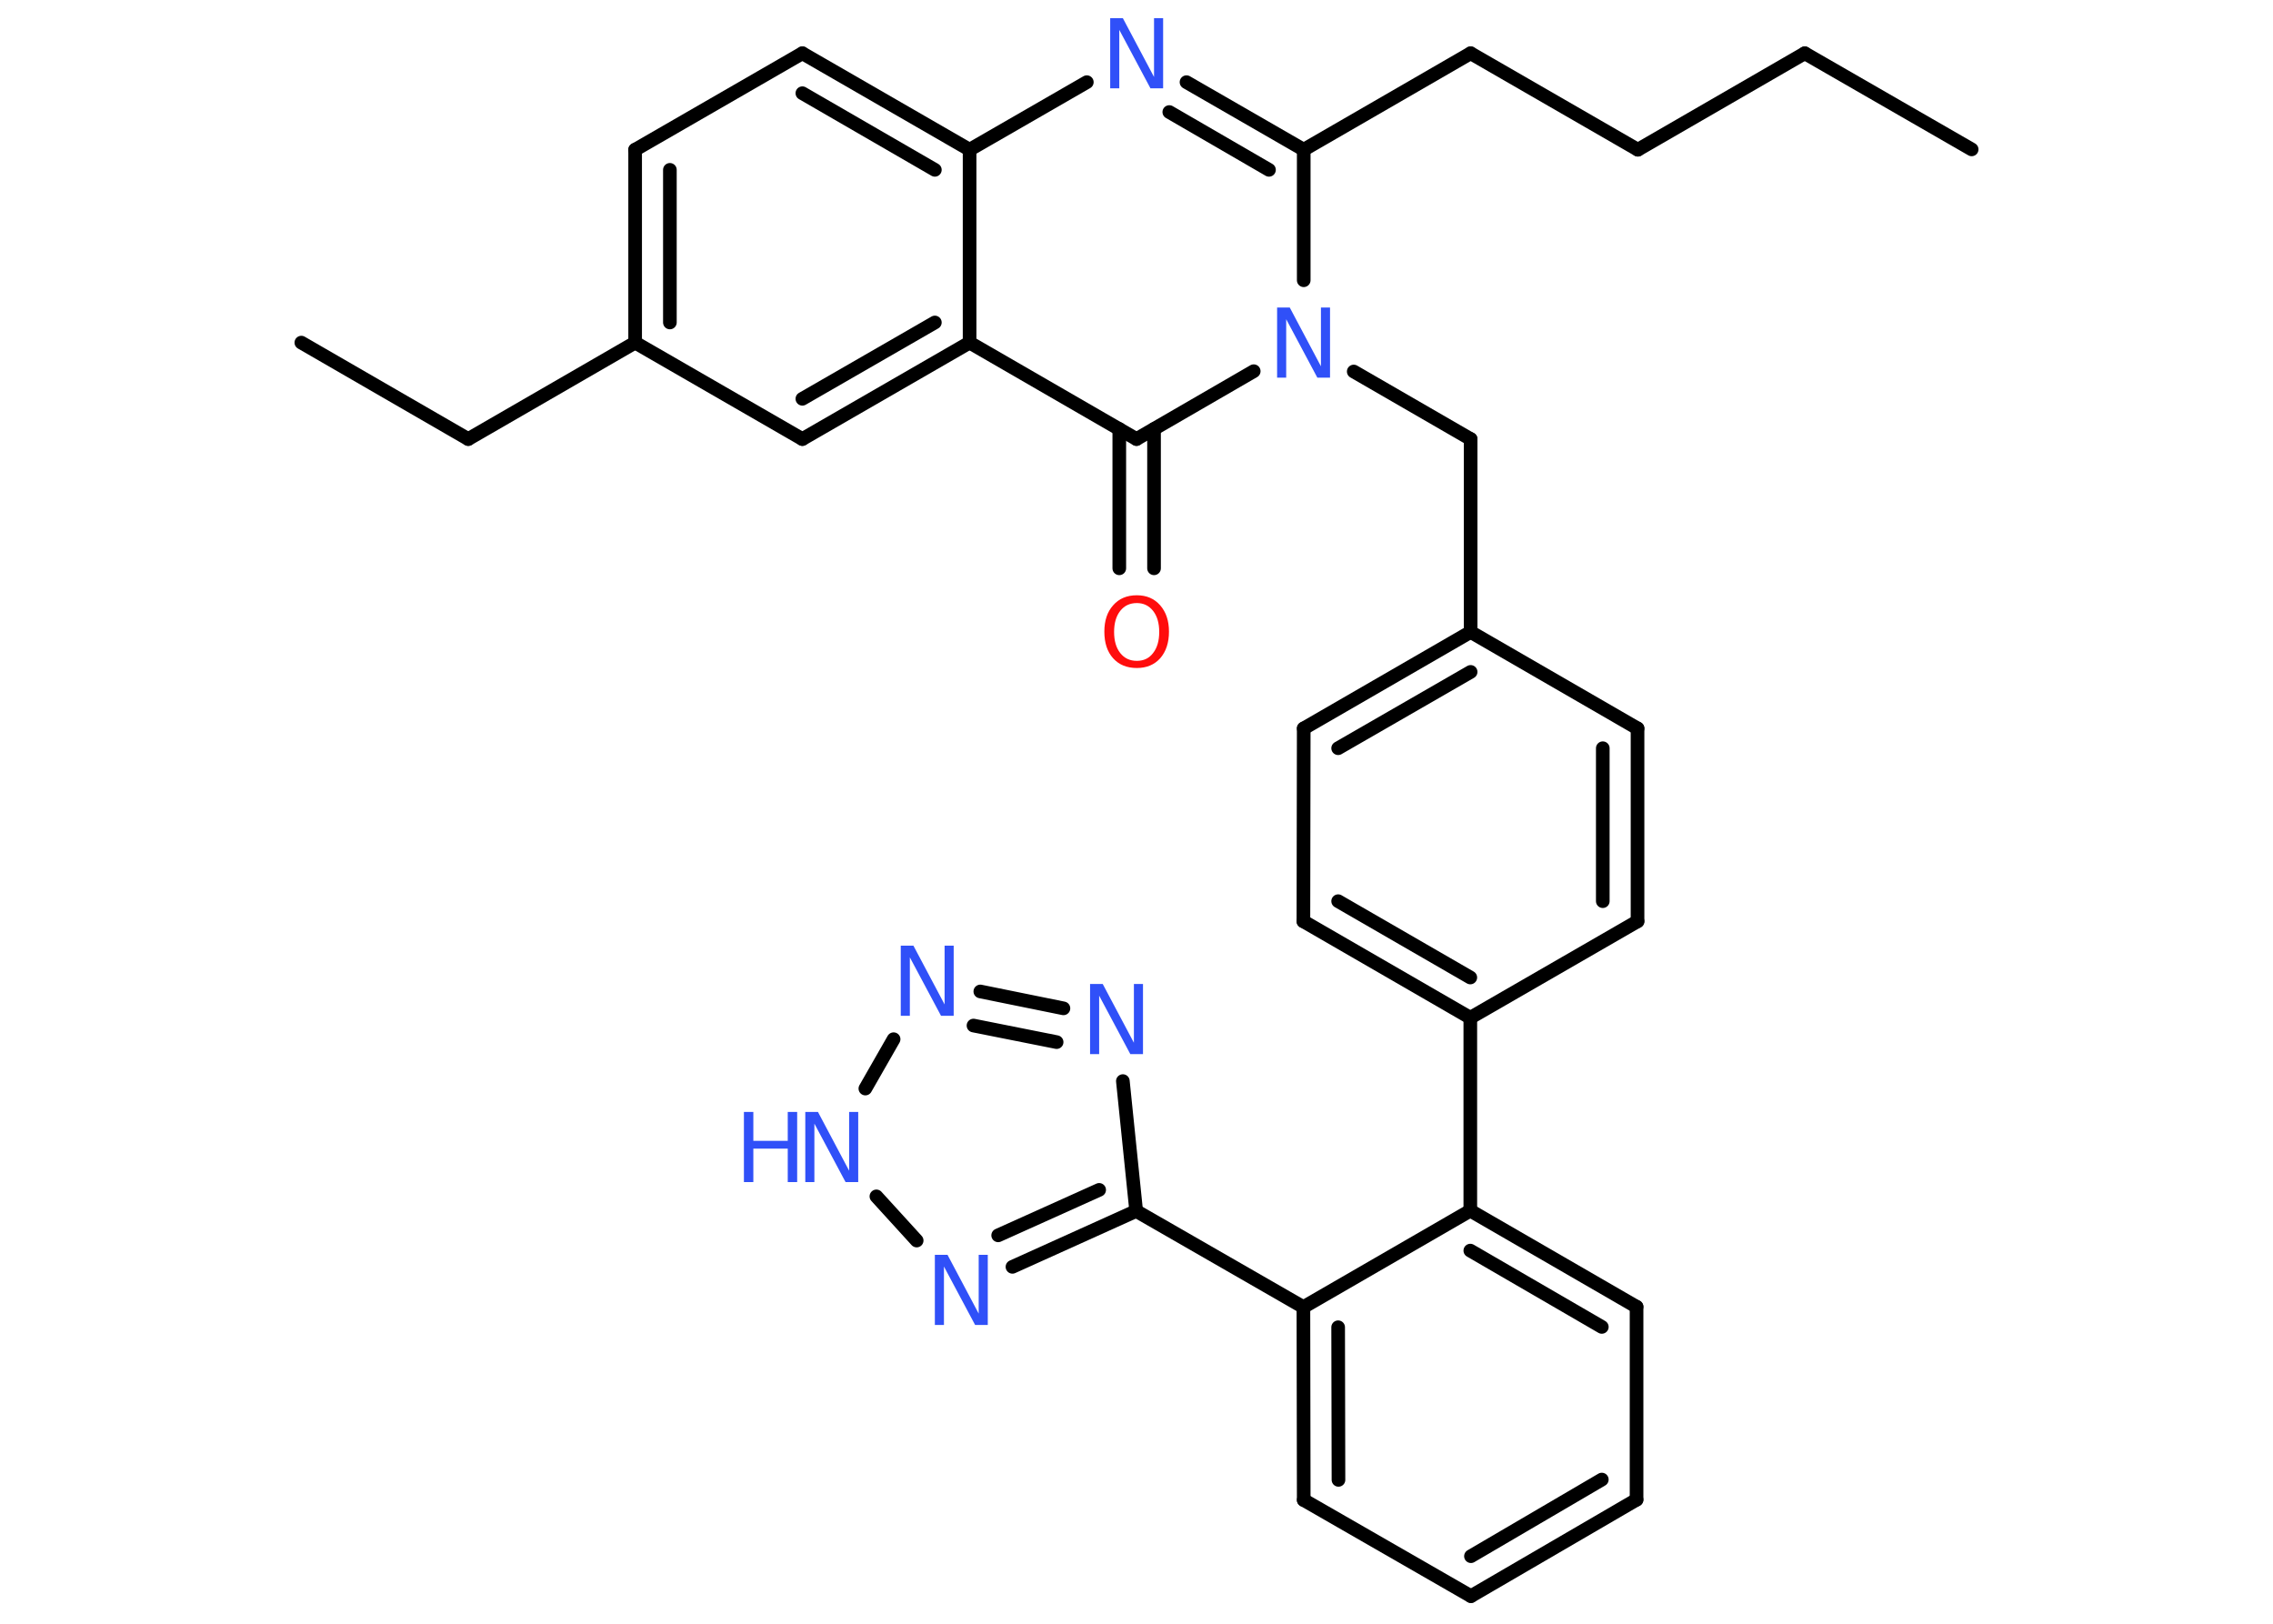 <?xml version='1.0' encoding='UTF-8'?>
<!DOCTYPE svg PUBLIC "-//W3C//DTD SVG 1.1//EN" "http://www.w3.org/Graphics/SVG/1.1/DTD/svg11.dtd">
<svg version='1.2' xmlns='http://www.w3.org/2000/svg' xmlns:xlink='http://www.w3.org/1999/xlink' width='70.0mm' height='50.0mm' viewBox='0 0 70.0 50.0'>
  <desc>Generated by the Chemistry Development Kit (http://github.com/cdk)</desc>
  <g stroke-linecap='round' stroke-linejoin='round' stroke='#000000' stroke-width='.42' fill='#3050F8'>
    <rect x='.0' y='.0' width='70.0' height='50.0' fill='#FFFFFF' stroke='none'/>
    <g id='mol1' class='mol'>
      <line id='mol1bnd1' class='bond' x1='60.72' y1='4.6' x2='55.58' y2='1.64'/>
      <line id='mol1bnd2' class='bond' x1='55.58' y1='1.64' x2='50.44' y2='4.61'/>
      <line id='mol1bnd3' class='bond' x1='50.44' y1='4.61' x2='45.29' y2='1.64'/>
      <line id='mol1bnd4' class='bond' x1='45.29' y1='1.64' x2='40.15' y2='4.61'/>
      <g id='mol1bnd5' class='bond'>
        <line x1='40.15' y1='4.61' x2='36.54' y2='2.53'/>
        <line x1='39.08' y1='5.23' x2='36.01' y2='3.45'/>
      </g>
      <line id='mol1bnd6' class='bond' x1='33.47' y1='2.53' x2='29.86' y2='4.61'/>
      <g id='mol1bnd7' class='bond'>
        <line x1='29.86' y1='4.61' x2='24.71' y2='1.64'/>
        <line x1='28.79' y1='5.23' x2='24.71' y2='2.87'/>
      </g>
      <line id='mol1bnd8' class='bond' x1='24.71' y1='1.64' x2='19.56' y2='4.61'/>
      <g id='mol1bnd9' class='bond'>
        <line x1='19.56' y1='4.61' x2='19.56' y2='10.55'/>
        <line x1='20.63' y1='5.23' x2='20.63' y2='9.93'/>
      </g>
      <line id='mol1bnd10' class='bond' x1='19.56' y1='10.55' x2='14.42' y2='13.52'/>
      <line id='mol1bnd11' class='bond' x1='14.42' y1='13.52' x2='9.28' y2='10.55'/>
      <line id='mol1bnd12' class='bond' x1='19.56' y1='10.55' x2='24.71' y2='13.52'/>
      <g id='mol1bnd13' class='bond'>
        <line x1='24.71' y1='13.52' x2='29.86' y2='10.55'/>
        <line x1='24.71' y1='12.28' x2='28.79' y2='9.93'/>
      </g>
      <line id='mol1bnd14' class='bond' x1='29.86' y1='4.61' x2='29.86' y2='10.55'/>
      <line id='mol1bnd15' class='bond' x1='29.86' y1='10.55' x2='35.0' y2='13.52'/>
      <g id='mol1bnd16' class='bond'>
        <line x1='35.54' y1='13.21' x2='35.54' y2='17.5'/>
        <line x1='34.47' y1='13.21' x2='34.47' y2='17.5'/>
      </g>
      <line id='mol1bnd17' class='bond' x1='35.0' y1='13.52' x2='38.61' y2='11.43'/>
      <line id='mol1bnd18' class='bond' x1='40.15' y1='4.61' x2='40.15' y2='8.63'/>
      <line id='mol1bnd19' class='bond' x1='41.69' y1='11.44' x2='45.29' y2='13.52'/>
      <line id='mol1bnd20' class='bond' x1='45.29' y1='13.52' x2='45.29' y2='19.46'/>
      <g id='mol1bnd21' class='bond'>
        <line x1='45.29' y1='19.46' x2='40.15' y2='22.43'/>
        <line x1='45.29' y1='20.69' x2='41.21' y2='23.04'/>
      </g>
      <line id='mol1bnd22' class='bond' x1='40.15' y1='22.43' x2='40.14' y2='28.37'/>
      <g id='mol1bnd23' class='bond'>
        <line x1='40.14' y1='28.37' x2='45.28' y2='31.34'/>
        <line x1='41.21' y1='27.75' x2='45.28' y2='30.1'/>
      </g>
      <line id='mol1bnd24' class='bond' x1='45.28' y1='31.34' x2='45.28' y2='37.28'/>
      <g id='mol1bnd25' class='bond'>
        <line x1='50.4' y1='40.24' x2='45.28' y2='37.28'/>
        <line x1='49.33' y1='40.86' x2='45.28' y2='38.51'/>
      </g>
      <line id='mol1bnd26' class='bond' x1='50.4' y1='40.24' x2='50.4' y2='46.18'/>
      <g id='mol1bnd27' class='bond'>
        <line x1='45.3' y1='49.15' x2='50.4' y2='46.18'/>
        <line x1='45.3' y1='47.92' x2='49.33' y2='45.56'/>
      </g>
      <line id='mol1bnd28' class='bond' x1='45.3' y1='49.15' x2='40.15' y2='46.19'/>
      <g id='mol1bnd29' class='bond'>
        <line x1='40.14' y1='40.25' x2='40.15' y2='46.19'/>
        <line x1='41.21' y1='40.87' x2='41.22' y2='45.57'/>
      </g>
      <line id='mol1bnd30' class='bond' x1='45.28' y1='37.28' x2='40.14' y2='40.25'/>
      <line id='mol1bnd31' class='bond' x1='40.14' y1='40.25' x2='34.99' y2='37.29'/>
      <line id='mol1bnd32' class='bond' x1='34.99' y1='37.29' x2='34.58' y2='33.29'/>
      <g id='mol1bnd33' class='bond'>
        <line x1='32.75' y1='31.05' x2='30.19' y2='30.53'/>
        <line x1='32.54' y1='32.09' x2='29.98' y2='31.58'/>
      </g>
      <line id='mol1bnd34' class='bond' x1='27.52' y1='32.0' x2='26.65' y2='33.52'/>
      <line id='mol1bnd35' class='bond' x1='26.99' y1='36.84' x2='28.23' y2='38.2'/>
      <g id='mol1bnd36' class='bond'>
        <line x1='31.18' y1='39.01' x2='34.99' y2='37.29'/>
        <line x1='30.74' y1='38.04' x2='33.85' y2='36.64'/>
      </g>
      <line id='mol1bnd37' class='bond' x1='45.28' y1='31.34' x2='50.43' y2='28.37'/>
      <g id='mol1bnd38' class='bond'>
        <line x1='50.43' y1='28.37' x2='50.43' y2='22.43'/>
        <line x1='49.36' y1='27.75' x2='49.36' y2='23.04'/>
      </g>
      <line id='mol1bnd39' class='bond' x1='45.29' y1='19.46' x2='50.43' y2='22.43'/>
      <path id='mol1atm6' class='atom' d='M34.19 .56h.39l.96 1.81v-1.81h.28v2.16h-.39l-.96 -1.8v1.8h-.28v-2.16z' stroke='none'/>
      <path id='mol1atm16' class='atom' d='M35.01 18.57q-.32 .0 -.51 .24q-.19 .24 -.19 .65q.0 .41 .19 .65q.19 .24 .51 .24q.32 .0 .5 -.24q.19 -.24 .19 -.65q.0 -.41 -.19 -.65q-.19 -.24 -.5 -.24zM35.01 18.33q.45 .0 .72 .31q.27 .31 .27 .81q.0 .51 -.27 .82q-.27 .3 -.72 .3q-.46 .0 -.73 -.3q-.27 -.3 -.27 -.82q.0 -.51 .27 -.81q.27 -.31 .73 -.31z' stroke='none' fill='#FF0D0D'/>
      <path id='mol1atm17' class='atom' d='M39.33 9.47h.39l.96 1.81v-1.81h.28v2.16h-.39l-.96 -1.8v1.8h-.28v-2.16z' stroke='none'/>
      <path id='mol1atm30' class='atom' d='M33.57 30.3h.39l.96 1.81v-1.81h.28v2.16h-.39l-.96 -1.8v1.8h-.28v-2.16z' stroke='none'/>
      <path id='mol1atm31' class='atom' d='M27.74 29.12h.39l.96 1.81v-1.81h.28v2.16h-.39l-.96 -1.8v1.8h-.28v-2.16z' stroke='none'/>
      <g id='mol1atm32' class='atom'>
        <path d='M24.8 34.24h.39l.96 1.81v-1.81h.28v2.16h-.39l-.96 -1.8v1.8h-.28v-2.16z' stroke='none'/>
        <path d='M22.91 34.24h.29v.89h1.06v-.89h.29v2.16h-.29v-1.03h-1.06v1.03h-.29v-2.16z' stroke='none'/>
      </g>
      <path id='mol1atm33' class='atom' d='M28.79 38.64h.39l.96 1.81v-1.81h.28v2.16h-.39l-.96 -1.8v1.8h-.28v-2.16z' stroke='none'/>
    </g>
  </g>
</svg>
